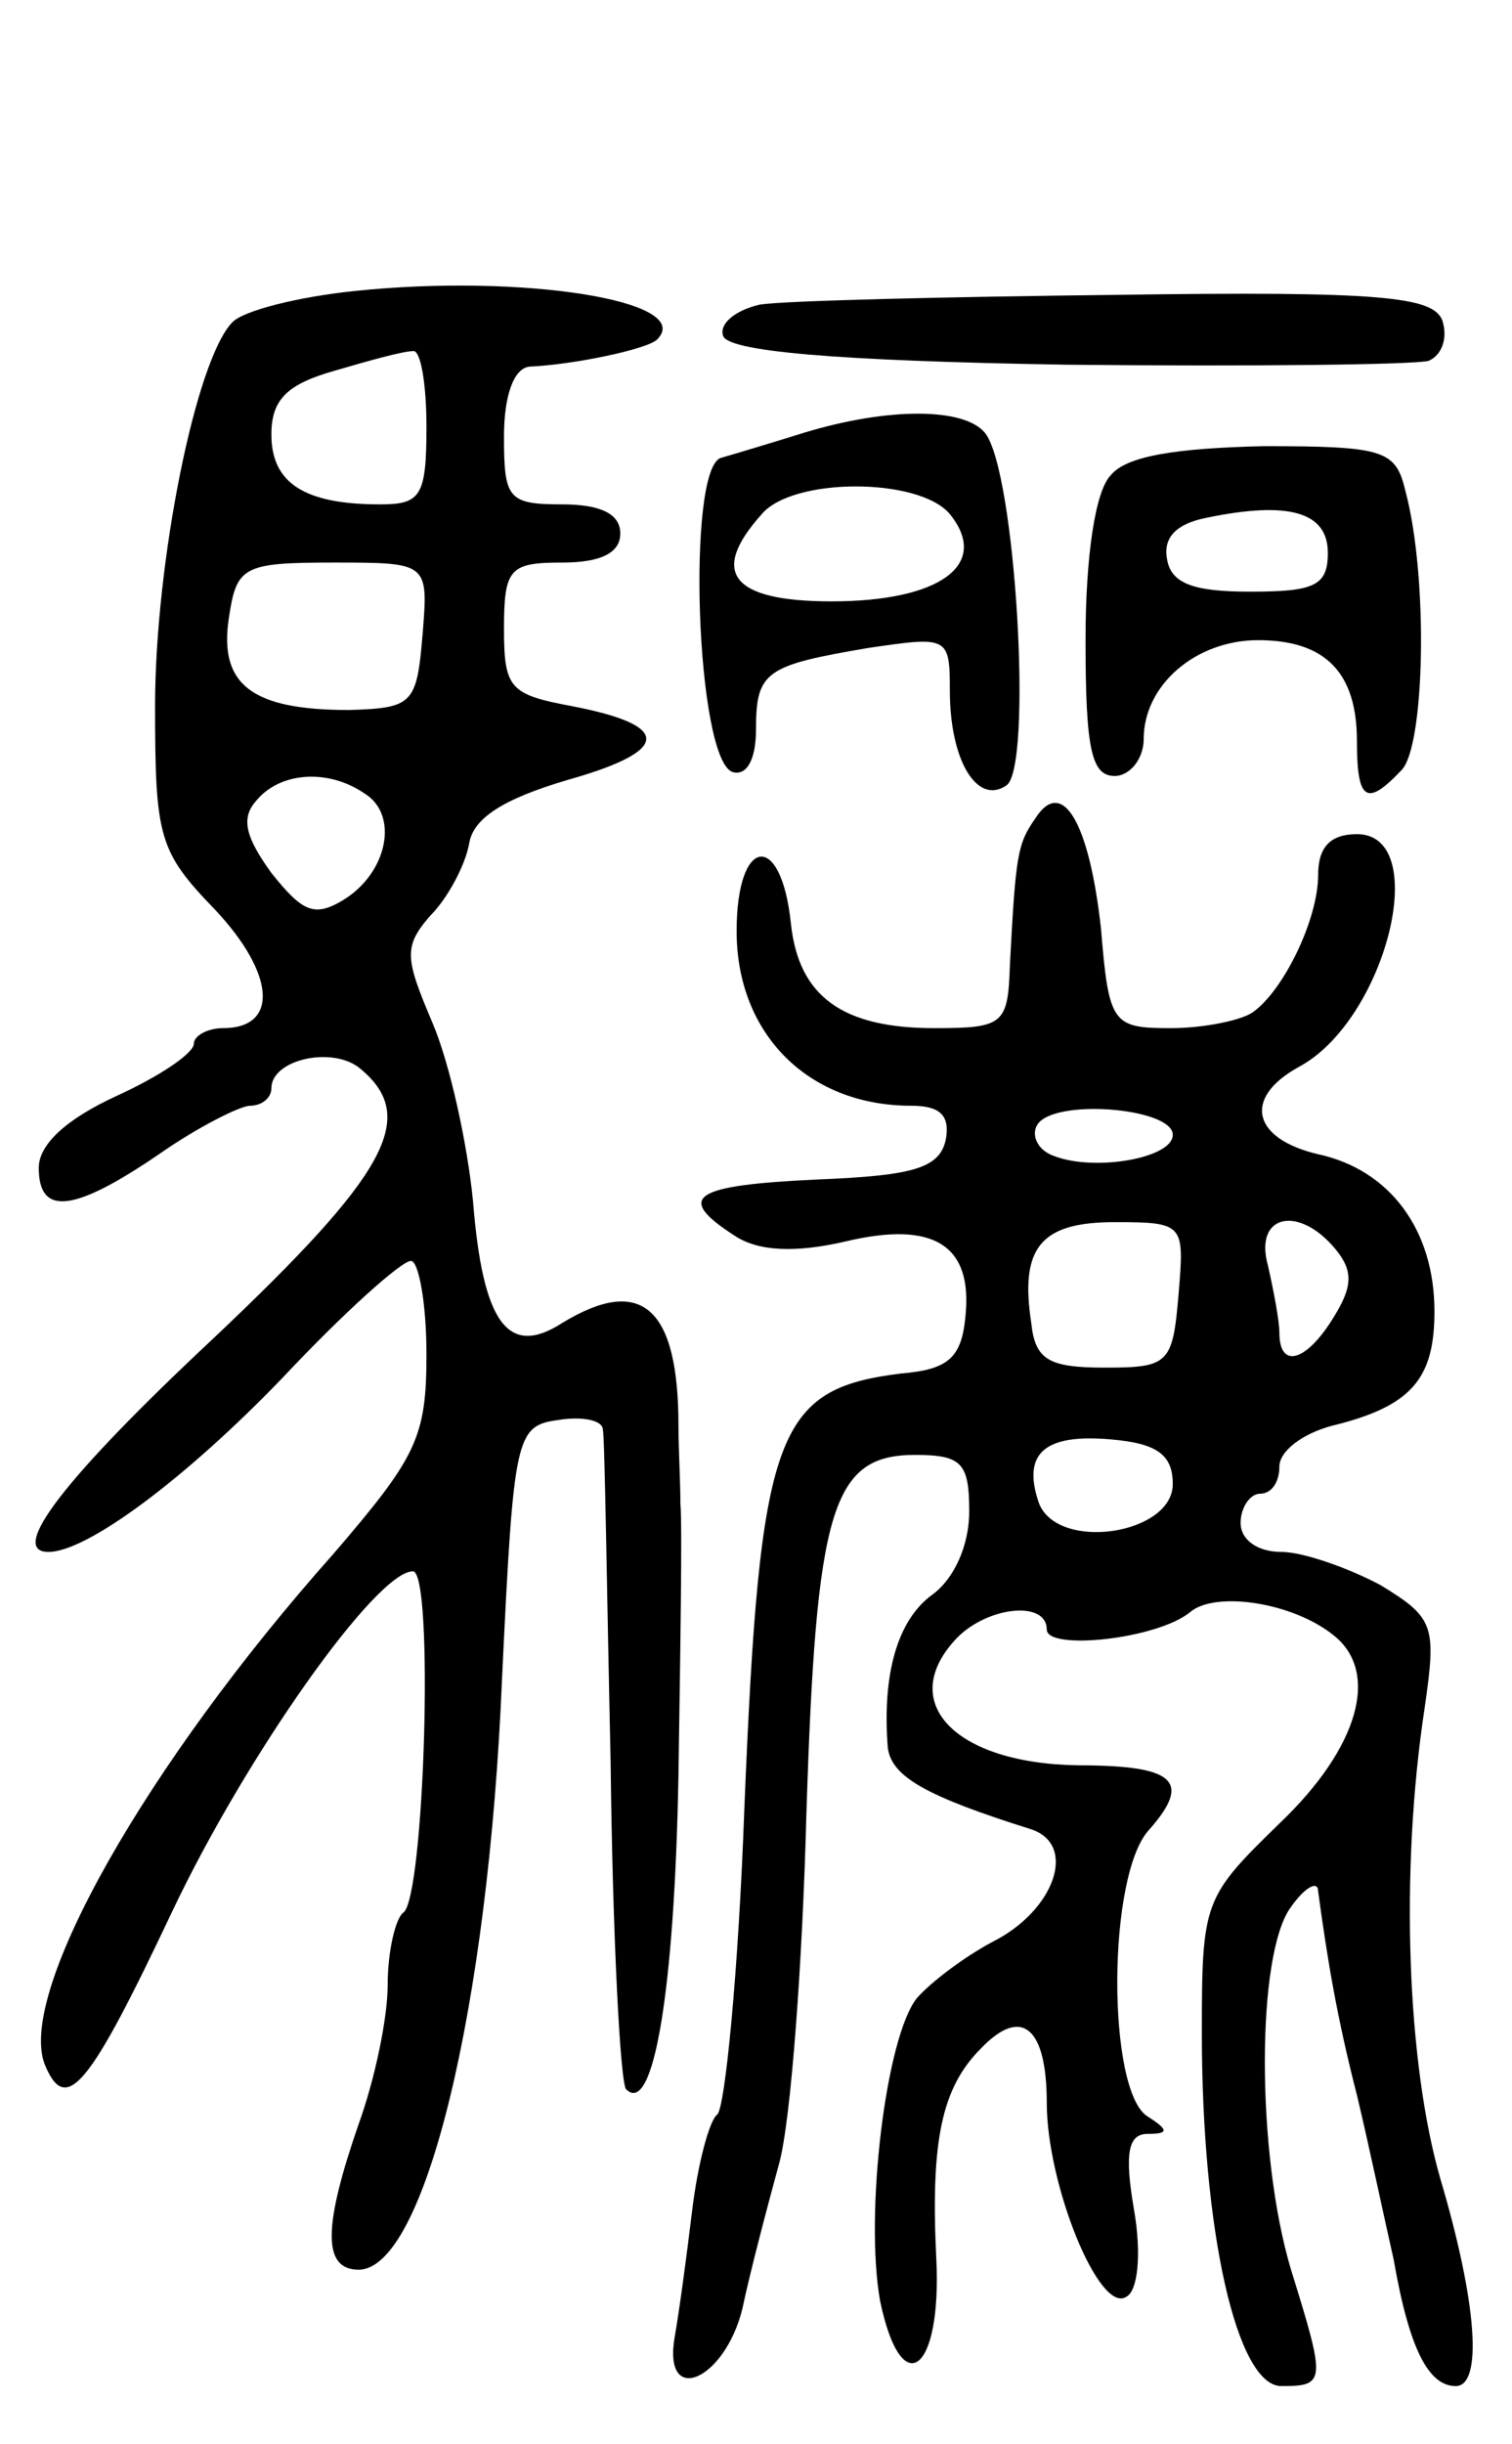 <svg version="1.0" xmlns="http://www.w3.org/2000/svg"
 width="78pt" height="126pt" viewBox="0 0 78 126"
 preserveAspectRatio="xMidYMid meet">
<g transform="translate(0,126) scale(0.1,-0.1)"
fill="#000000" stroke="none">
<path d="M183 1110 c-29 -3 -57 -10 -63 -16 -19 -19 -40 -124 -40 -198 0 -68
2 -75 31 -105 31 -33 33 -61 4 -61 -8 0 -15 -4 -15 -8 0 -5 -18 -17 -40 -27
-26 -12 -40 -25 -40 -37 0 -25 18 -23 62 7 20 14 42 25 47 25 6 0 11 4 11 9 0
15 32 22 46 10 30 -25 14 -54 -76 -139 -77 -72 -106 -110 -85 -110 20 0 71 38
121 90 31 33 61 60 66 60 4 0 8 -22 8 -48 0 -43 -5 -53 -48 -103 -97 -109
-163 -226 -149 -263 11 -27 23 -12 66 79 38 80 105 175 124 175 11 0 6 -169
-5 -176 -4 -3 -8 -20 -8 -37 0 -18 -7 -50 -15 -72 -18 -52 -19 -75 0 -75 34 0
67 135 74 305 6 125 7 130 29 133 12 2 23 0 23 -5 1 -4 2 -81 4 -171 1 -90 5
-166 8 -169 14 -14 25 50 27 162 1 66 2 129 1 140 0 11 -1 29 -1 40 0 61 -19
78 -60 53 -28 -18 -41 0 -46 63 -3 30 -12 71 -21 92 -14 33 -15 39 -1 55 9 9
18 26 20 37 2 13 17 23 51 33 53 15 54 28 2 38 -32 6 -35 9 -35 40 0 31 3 34
30 34 20 0 30 5 30 15 0 10 -10 15 -30 15 -28 0 -30 3 -30 35 0 21 5 35 13 36
23 1 61 9 66 14 20 20 -70 34 -156 25z m37 -70 c0 -36 -3 -40 -24 -40 -39 0
-56 11 -56 36 0 18 8 26 33 33 17 5 35 10 40 10 4 1 7 -17 7 -39z m-2 -107
c-3 -36 -5 -38 -38 -39 -50 0 -67 13 -62 47 4 27 7 29 54 29 49 0 49 0 46 -37z
m-30 -82 c18 -11 12 -41 -11 -55 -15 -9 -21 -6 -37 14 -13 18 -16 28 -8 37 12
15 37 17 56 4z"/>
<path d="M392 1103 c-13 -3 -21 -10 -19 -16 2 -8 56 -13 177 -15 96 -1 180 0
187 2 7 3 10 12 7 21 -5 12 -31 15 -168 13 -88 -1 -171 -3 -184 -5z"/>
<path d="M415 1037 c-16 -5 -36 -11 -43 -13 -18 -5 -13 -156 6 -162 7 -2 12 6
12 22 0 30 5 33 58 42 41 6 42 6 42 -22 0 -36 14 -59 29 -49 14 8 5 163 -11
182 -11 13 -50 13 -93 0z m75 -42 c21 -26 -5 -45 -61 -45 -52 0 -63 15 -36 45
16 19 81 19 97 0z"/>
<path d="M573 1015 c-8 -8 -13 -42 -13 -85 0 -56 3 -70 15 -70 8 0 15 9 15 19
0 28 27 51 59 51 35 0 51 -17 51 -52 0 -31 5 -34 23 -15 12 12 14 99 2 144 -5
21 -11 23 -73 23 -45 -1 -71 -5 -79 -15z m112 -40 c0 -17 -7 -20 -40 -20 -29
0 -41 4 -43 17 -2 11 5 18 20 21 43 9 63 3 63 -18z"/>
<path d="M534 838 c-9 -13 -10 -18 -13 -75 -1 -31 -3 -33 -39 -33 -47 0 -70
16 -74 54 -5 48 -28 45 -28 -4 0 -53 37 -90 90 -90 15 0 20 -5 18 -17 -3 -15
-16 -19 -66 -21 -65 -3 -74 -9 -43 -29 12 -8 31 -9 57 -3 46 11 66 -2 62 -39
-2 -21 -9 -27 -33 -29 -65 -8 -73 -30 -81 -224 -3 -84 -10 -155 -14 -158 -4
-3 -10 -25 -13 -50 -3 -25 -7 -54 -9 -65 -6 -36 26 -22 35 15 4 19 13 53 19
75 6 22 12 103 14 180 5 157 13 185 56 185 24 0 28 -4 28 -29 0 -18 -8 -35
-19 -43 -18 -13 -26 -41 -23 -79 2 -15 20 -25 74 -42 24 -8 12 -42 -20 -58
-15 -8 -32 -21 -39 -29 -16 -20 -27 -111 -19 -156 11 -53 32 -37 29 22 -3 61
3 88 23 108 21 22 34 11 34 -28 0 -42 27 -109 41 -100 6 3 8 22 4 45 -5 29 -3
39 7 39 11 0 11 2 0 9 -21 13 -21 125 1 148 22 25 13 33 -37 33 -64 1 -94 33
-62 66 16 16 46 19 46 4 0 -11 57 -5 74 9 13 11 53 5 74 -12 24 -19 13 -58
-28 -97 -39 -38 -40 -40 -40 -108 0 -102 18 -182 41 -182 23 0 23 2 5 60 -18
60 -18 163 0 187 7 10 14 14 14 8 5 -37 10 -66 20 -105 6 -25 14 -63 19 -85 8
-46 18 -65 32 -65 14 0 11 43 -8 107 -17 59 -21 158 -8 243 6 42 5 46 -23 63
-17 9 -40 17 -51 17 -12 0 -21 6 -21 15 0 8 5 15 10 15 6 0 10 6 10 14 0 8 12
17 27 21 41 10 53 24 53 59 0 42 -23 73 -60 81 -34 8 -39 29 -10 45 45 24 69
120 30 120 -14 0 -20 -7 -20 -21 0 -23 -18 -60 -34 -71 -6 -4 -25 -8 -42 -8
-30 0 -32 2 -36 51 -6 55 -20 79 -34 57z m71 -163 c0 -12 -40 -19 -61 -11 -9
3 -12 11 -9 16 8 14 70 9 70 -5z m3 -82 c-3 -36 -5 -38 -38 -38 -29 0 -36 4
-38 23 -6 39 5 52 43 52 36 0 36 -1 33 -37z m81 23 c9 -11 9 -19 -1 -35 -14
-23 -28 -27 -28 -8 0 6 -3 22 -6 35 -7 26 16 31 35 8z m-84 -121 c0 -26 -59
-35 -69 -10 -9 26 3 36 37 33 24 -2 32 -8 32 -23z"/>
</g>
</svg>
